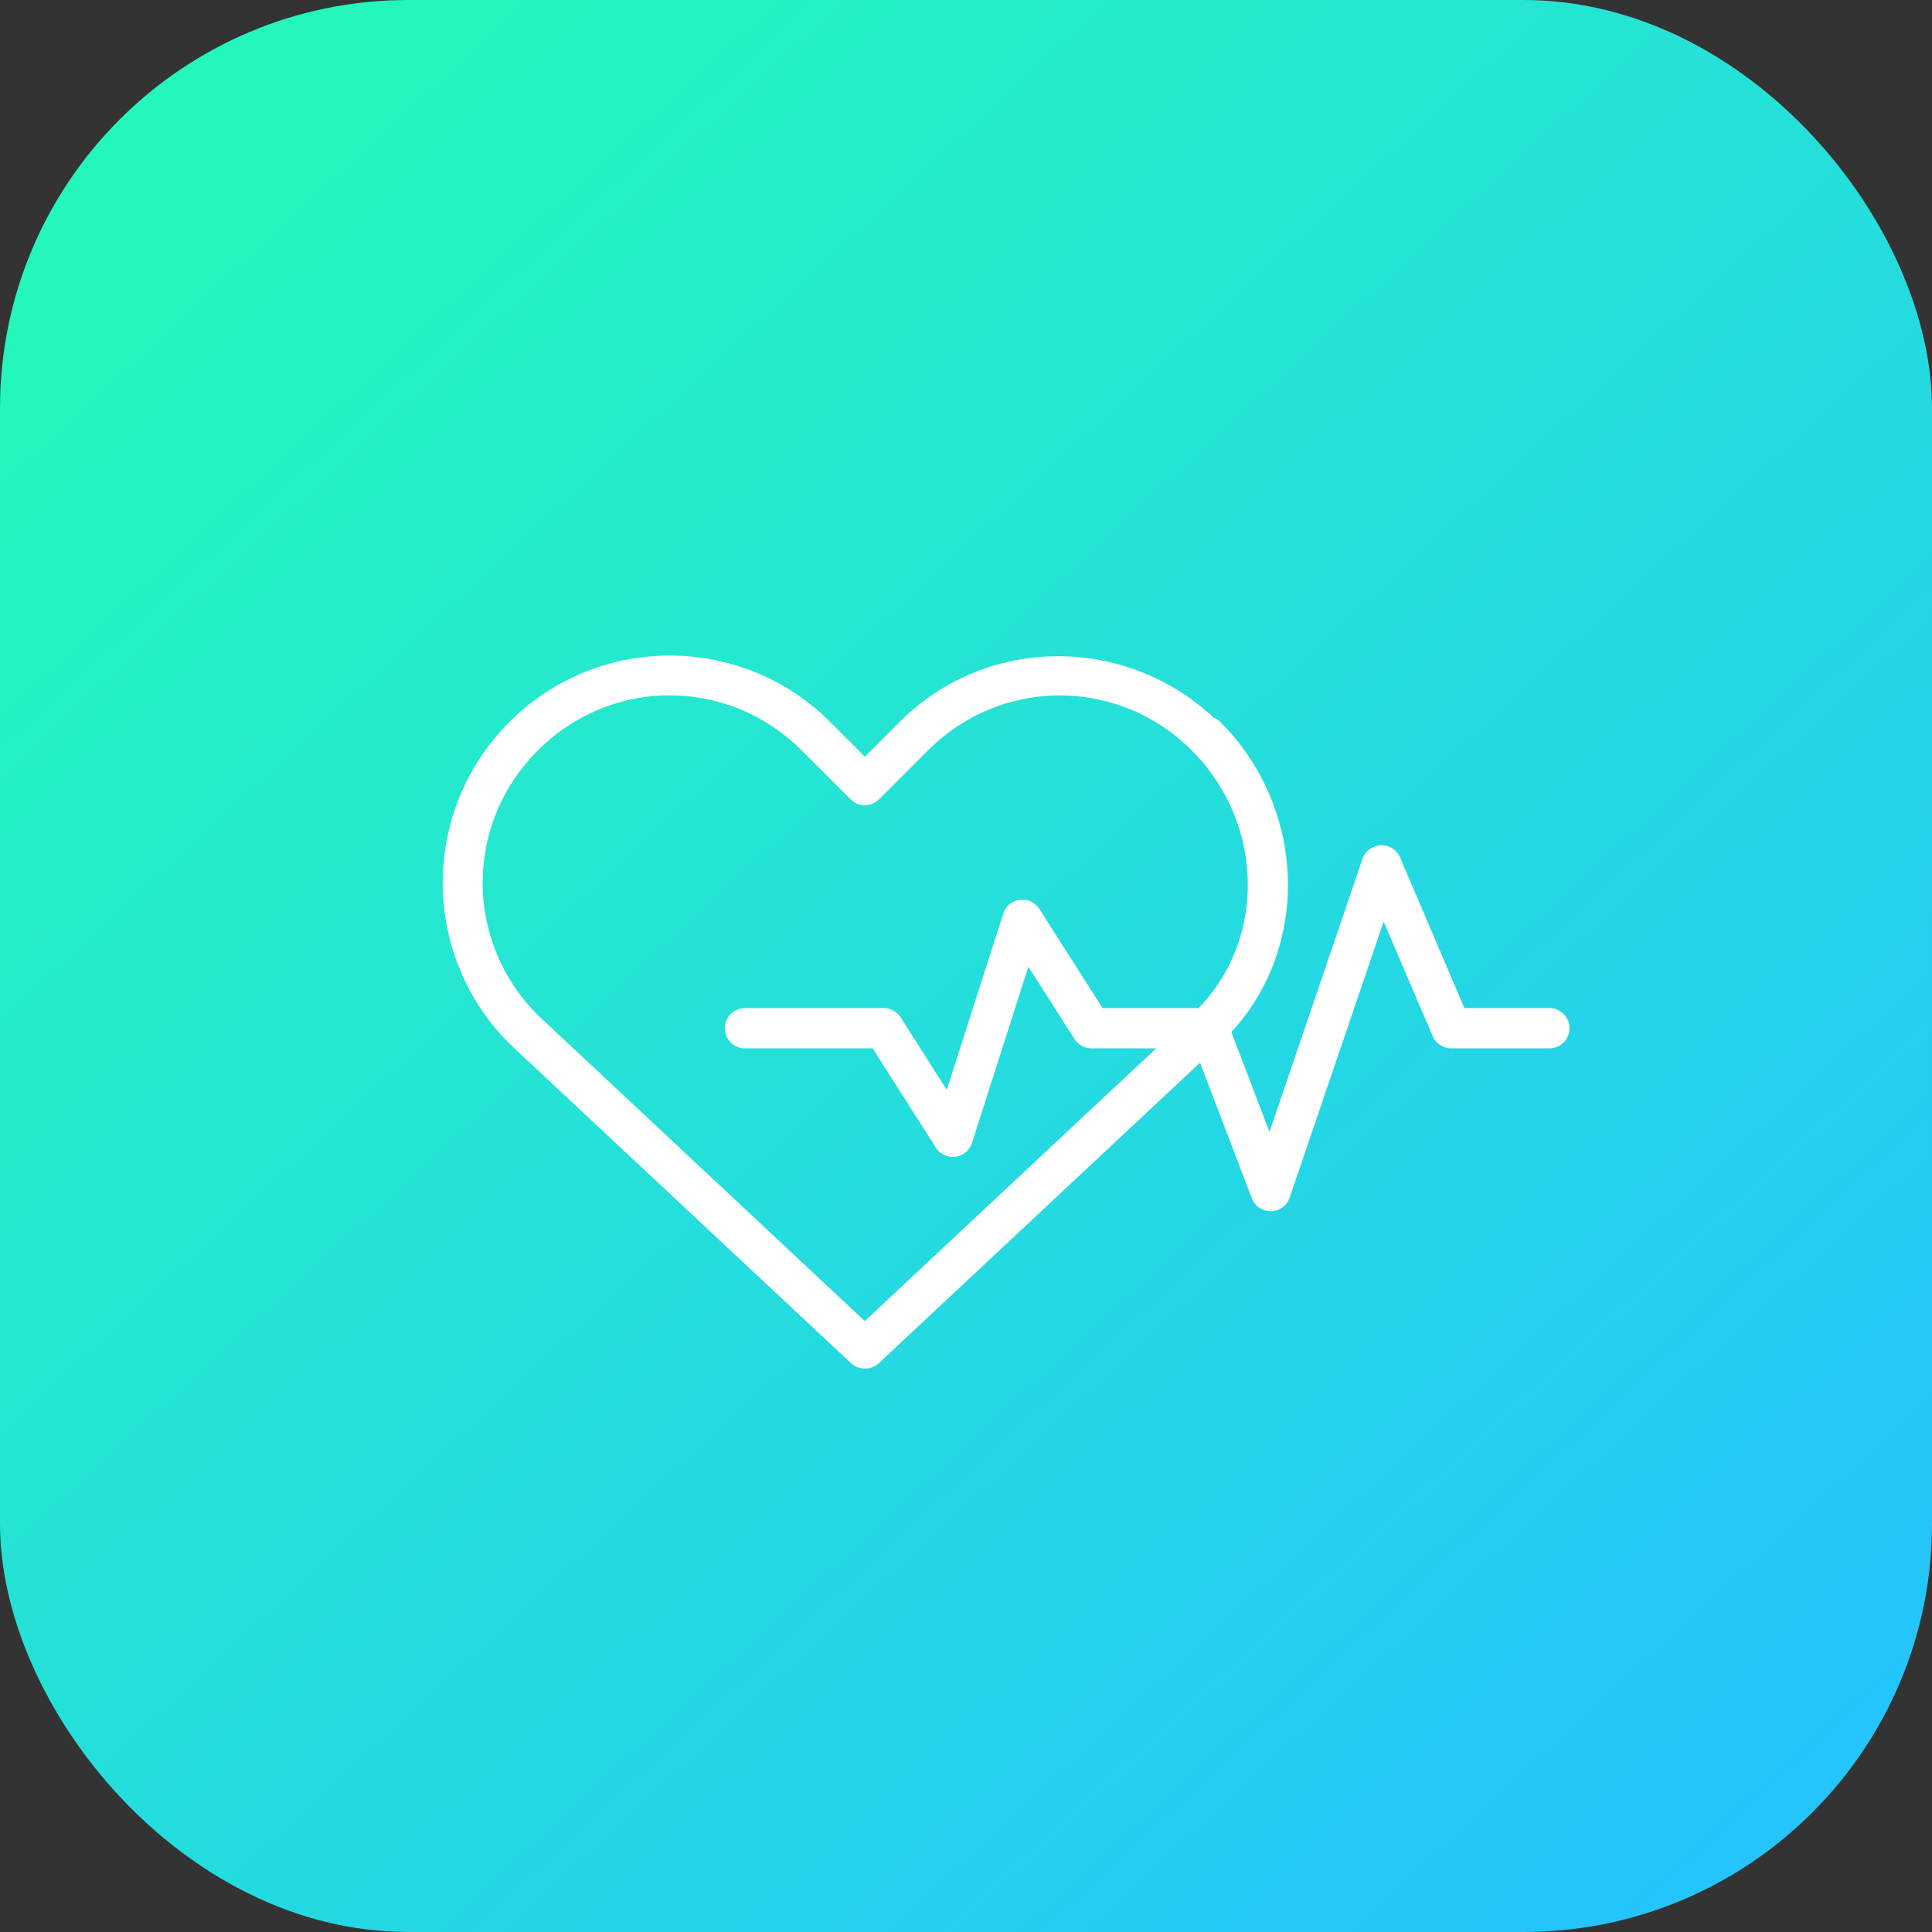 <svg xmlns="http://www.w3.org/2000/svg" xmlns:xlink="http://www.w3.org/1999/xlink" width="48" height="48" viewBox="0 0 48 48"><rect x="0" y="0" width="48" height="48" fill="#333333" stroke="none"/><defs><linearGradient id="b" x1="949.87" x2="974.39" y1="518.014" y2="544.657" gradientTransform="matrix(1.538 0 0 1.538 -1454.353 211.343)" gradientUnits="userSpaceOnUse" xlink:href="#a"/><linearGradient id="a"><stop offset="0" stop-color="#24f7bc"/><stop offset="1" stop-color="#24c4fc"/></linearGradient></defs><g transform="translate(0 -1004.362)"><rect width="48" height="48" y="1004.362" fill="url(#b)" rx="10.144" ry="10.144"/><path fill="#fff" fill-rule="evenodd" style="line-height:normal;text-indent:0;text-align:start;text-decoration-line:none;text-decoration-style:solid;text-decoration-color:#000;text-transform:none;block-progression:tb;isolation:auto;mix-blend-mode:normal" d="m 16.641,1020.649 c -1.443,0 -2.887,0.551 -3.988,1.654 -2.203,2.206 -2.203,5.778 0,7.984 a 0.5,0.5 0 0 0 0.012,0.012 l 8.475,7.928 a 0.5,0.5 0 0 0 0.342,0.135 l 0.006,0 0.008,0 a 0.5,0.5 0 0 0 0.342,-0.135 l 7.977,-7.463 1.287,3.371 a 0.5,0.5 0 0 0 0.939,-0.019 l 2.336,-6.857 1.217,2.846 a 0.5,0.5 0 0 0 0.459,0.303 l 2.441,0 a 0.5,0.5 0 1 0 0,-1 l -2.111,0 -1.598,-3.742 a 0.5,0.5 0 0 0 -0.477,-0.303 l 0,0 a 0.5,0.5 0 0 0 -0.457,0.338 l -2.311,6.783 -0.947,-2.48 c 1.992,-2.171 1.835,-5.592 -0.271,-7.701 a 0.5,0.5 0 0 0 -0.17,-0.113 c -2.212,-2.058 -5.654,-2.043 -7.807,0.113 l -0.857,0.857 -0.857,-0.857 c -1.102,-1.103 -2.545,-1.654 -3.988,-1.654 z m 0,0.99 c 1.184,0 2.369,0.458 3.281,1.371 l 1.211,1.211 a 0.5,0.5 0 0 0 0.707,0 l 1.211,-1.211 c 1.824,-1.826 4.739,-1.826 6.562,0 1.77,1.772 1.871,4.632 0.166,6.398 l -2.385,0 -1.572,-2.465 a 0.5,0.5 0 0 0 -0.896,0.115 l -1.404,4.381 -1.145,-1.799 a 0.5,0.5 0 0 0 -0.422,-0.232 l -3.447,0 a 0.5,0.5 0 1 0 0,1 l 3.172,0 1.572,2.467 a 0.5,0.5 0 0 0 0.896,-0.115 l 1.402,-4.381 1.146,1.799 a 0.5,0.5 0 0 0 0.422,0.23 l 1.607,0 -7.24,6.775 -8.125,-7.604 c -1.824,-1.826 -1.824,-4.744 0,-6.57 0.912,-0.913 2.095,-1.371 3.279,-1.371 z" color="#000" font-family="sans-serif" font-weight="400" overflow="visible" white-space="normal"/></g></svg>